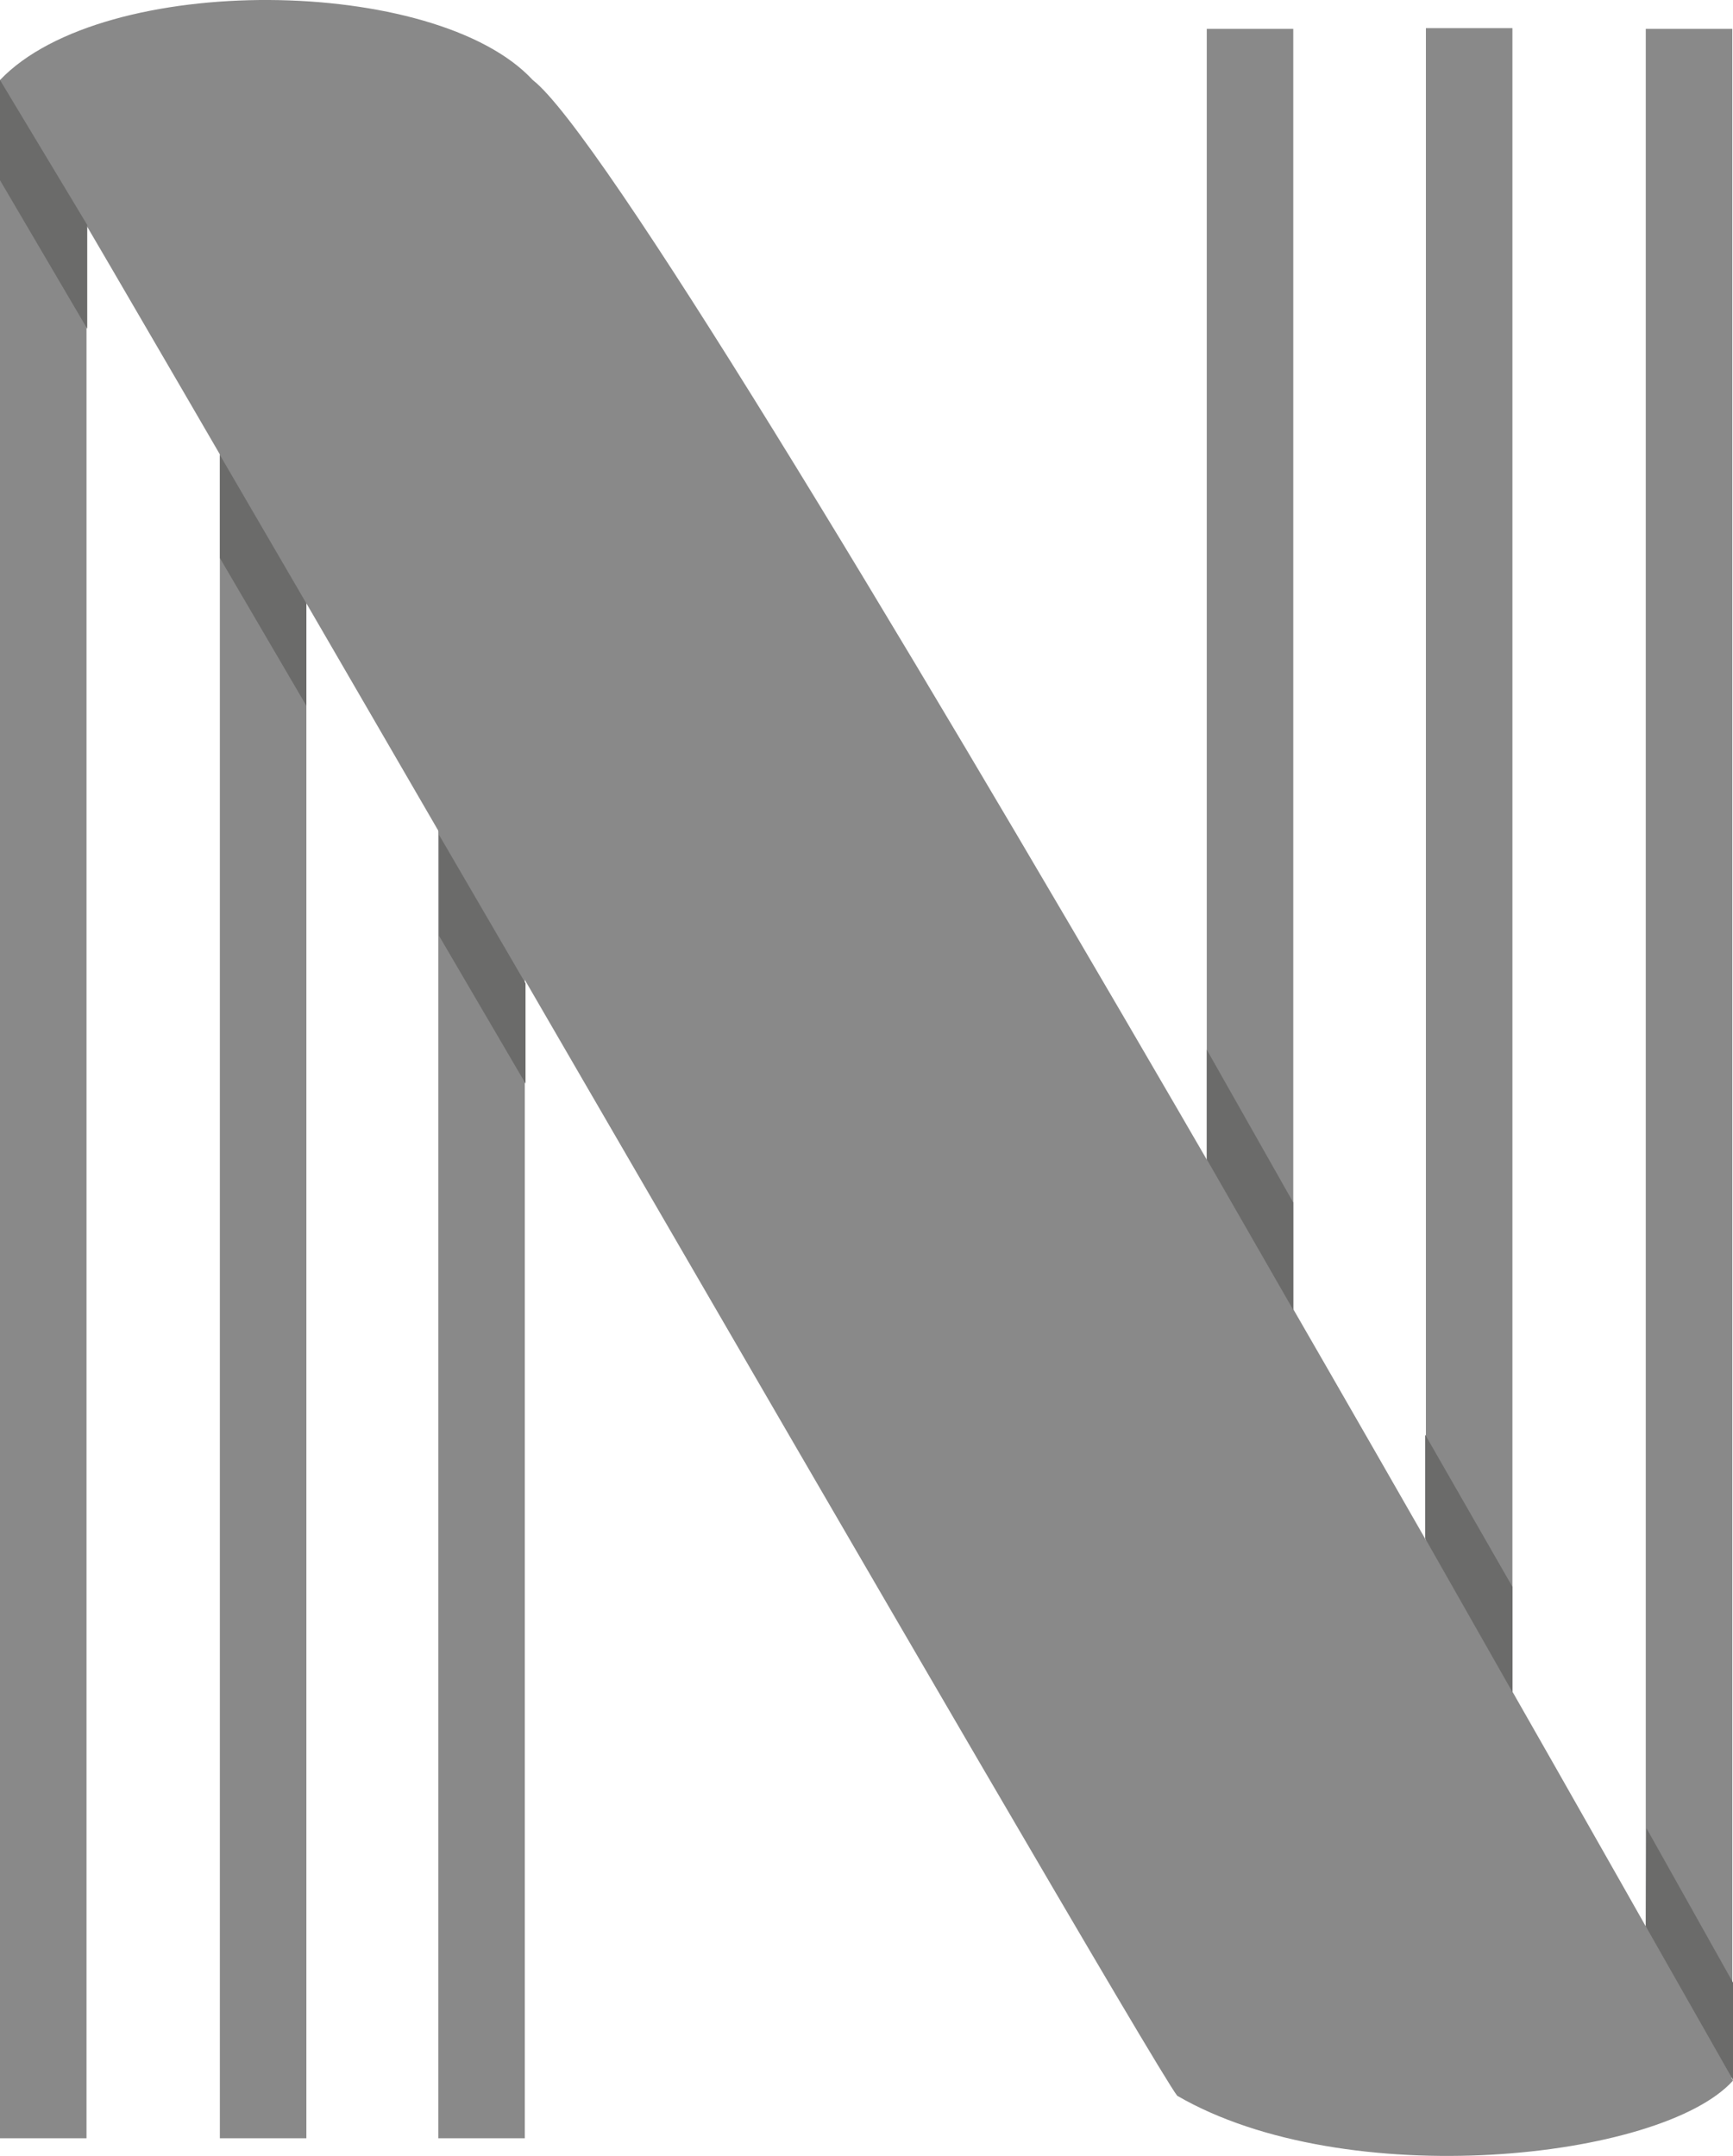 <?xml version="1.0" encoding="utf-8"?>
<!-- Generator: Adobe Illustrator 18.1.1, SVG Export Plug-In . SVG Version: 6.00 Build 0)  -->
<svg version="1.1" id="Layer_1" xmlns="http://www.w3.org/2000/svg" xmlns:xlink="http://www.w3.org/1999/xlink" x="0px" y="0px"
	 width="240.4px" height="299.1px" viewBox="0 0 240.4 299.1" enable-background="new 0 0 240.4 299.1" xml:space="preserve">
<g id="left_5_">
	<line fill="none" stroke="#898989" stroke-width="12" stroke-miterlimit="10" x1="6" y1="11.1" x2="6" y2="296.6"/>
	<line fill="none" stroke="#898989" stroke-width="12" stroke-miterlimit="10" x1="36.5" y1="11.1" x2="36.5" y2="296.6"/>
	<line fill="none" stroke="#898989" stroke-width="12" stroke-miterlimit="10" x1="66.8" y1="11.1" x2="66.8" y2="296.6"/>
</g>
<path id="middle_5_" fill="#898989" d="M0,11.1C14.4-4,60.5-3.4,73.9,11.1c18.6,14.3,163.5,272.3,166.5,277.5
	c-9.9,11-53.7,15.7-77.1,2.1C158.1,284,2,13,0,11.1z"/>
<g id="right_5_">
	<line fill="none" stroke="#898989" stroke-width="12" stroke-miterlimit="10" x1="173.4" y1="4" x2="173.4" y2="281.4"/>
	<line fill="none" stroke="#898989" stroke-width="12" stroke-miterlimit="10" x1="203.8" y1="3.9" x2="203.8" y2="296.8"/>
	<line fill="none" stroke="#898989" stroke-width="12" stroke-miterlimit="10" x1="234.3" y1="4" x2="234.3" y2="288.2"/>
</g>
<g id="shadow_5_">
	<polygon fill="#6B6B6A" points="0,11.1 0,25 12.1,45.6 12.1,31.2 	"/>
	<polygon fill="#6B6B6A" points="30.5,63.1 30.5,77.4 42.5,97.9 42.5,83.7 	"/>
	<polygon fill="#6B6B6A" points="60.9,115.8 60.9,129.8 72.9,150.3 72.9,136.4 	"/>
	<polygon fill="#6B6B6A" points="167.4,145.6 167.4,160.8 179.4,181.7 179.4,166.8 	"/>
	<polygon fill="#6B6B6A" points="197.7,199 197.7,213.4 209.8,234.7 209.8,220.1 	"/>
	<polygon fill="#6B6B6A" points="228.4,253.6 228.3,267.2 240.4,288.5 240.4,275 	"/>
</g>
</svg>
